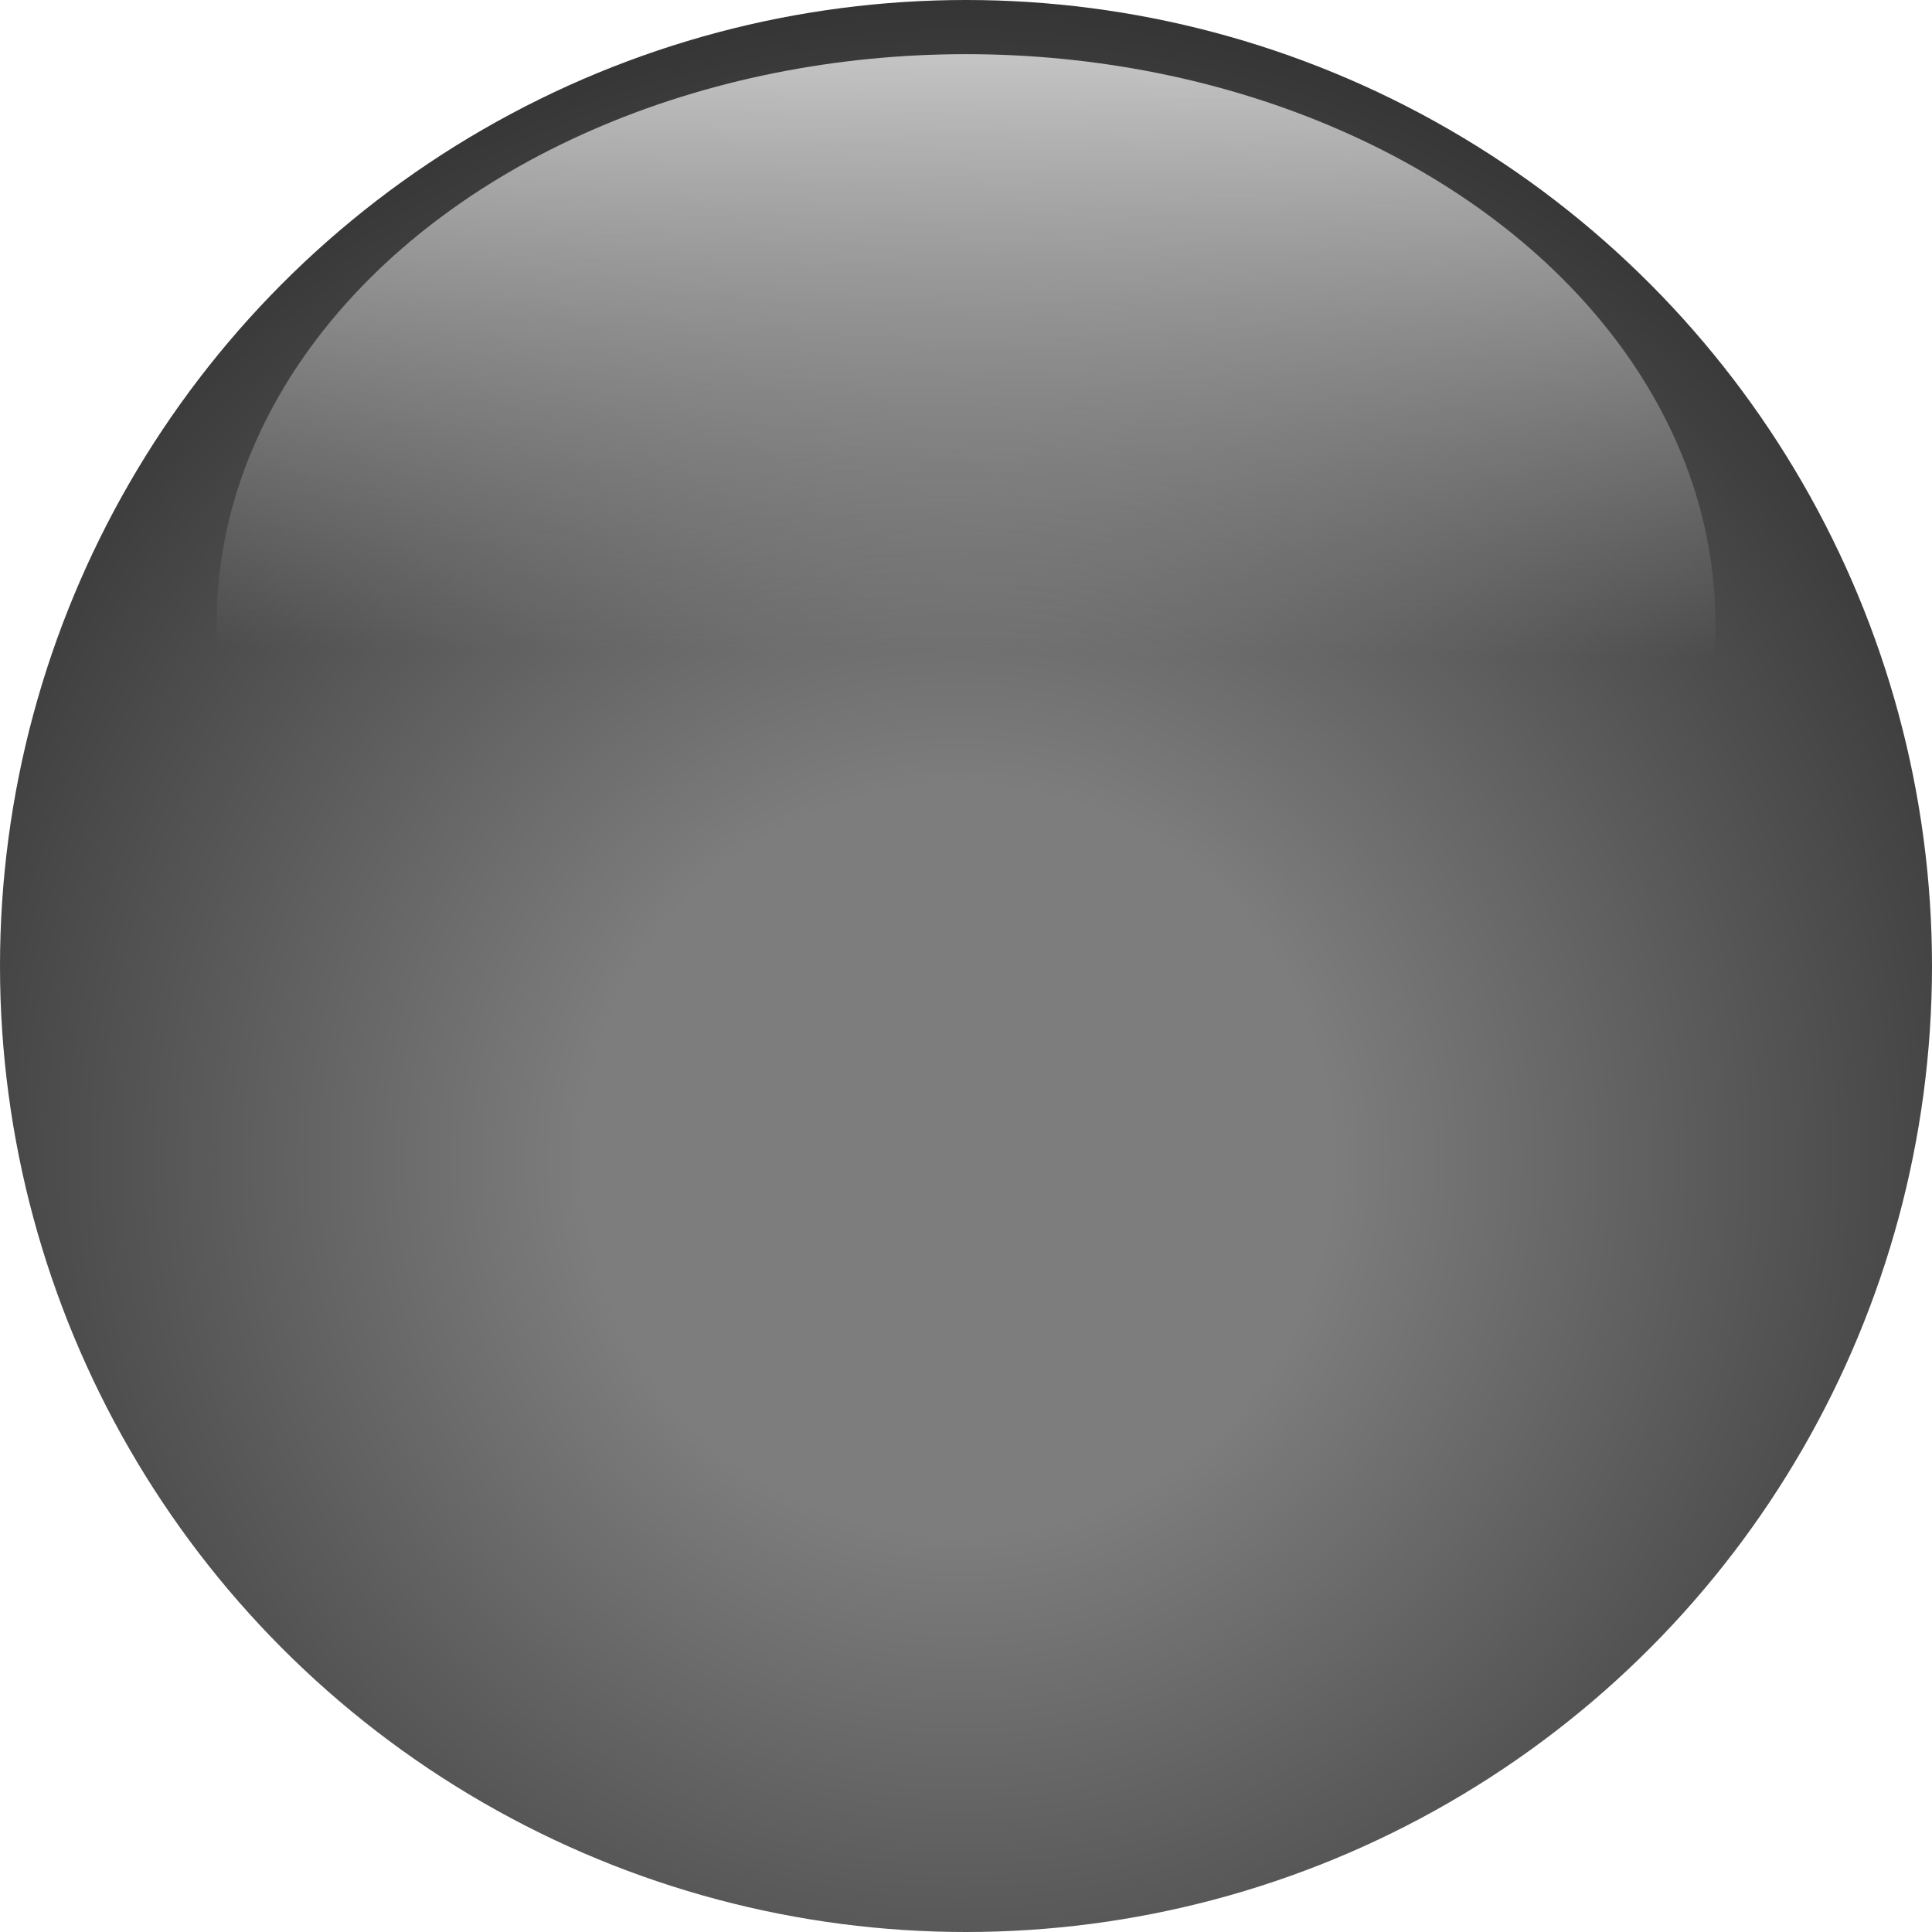 <svg width="107" height="107" viewBox="0 0 107 107" fill="none" xmlns="http://www.w3.org/2000/svg">
    <circle opacity="0.8" cx="53.5" cy="53.5" r="53.5" fill="url(#paint0_radial)"/>
    <ellipse cx="53.5" cy="34.5" rx="41.5" ry="31.5" fill="url(#paint1_linear)"/>
    <defs>
        <radialGradient id="paint0_radial" cx="0" cy="0" r="1" gradientUnits="userSpaceOnUse" gradientTransform="translate(53.009 64.298) rotate(28.098) scale(65.655)">
            <stop offset="0.312" stop-color="#5D5D5D"/>
            <stop offset="1"/>
        </radialGradient>
        <linearGradient id="paint1_linear" x1="53.5" y1="3" x2="53.243" y2="36.195" gradientUnits="userSpaceOnUse">
            <stop stop-color="#C4C4C4"/>
            <stop offset="1" stop-color="#C4C4C4" stop-opacity="0"/>
        </linearGradient>
    </defs>
</svg>
